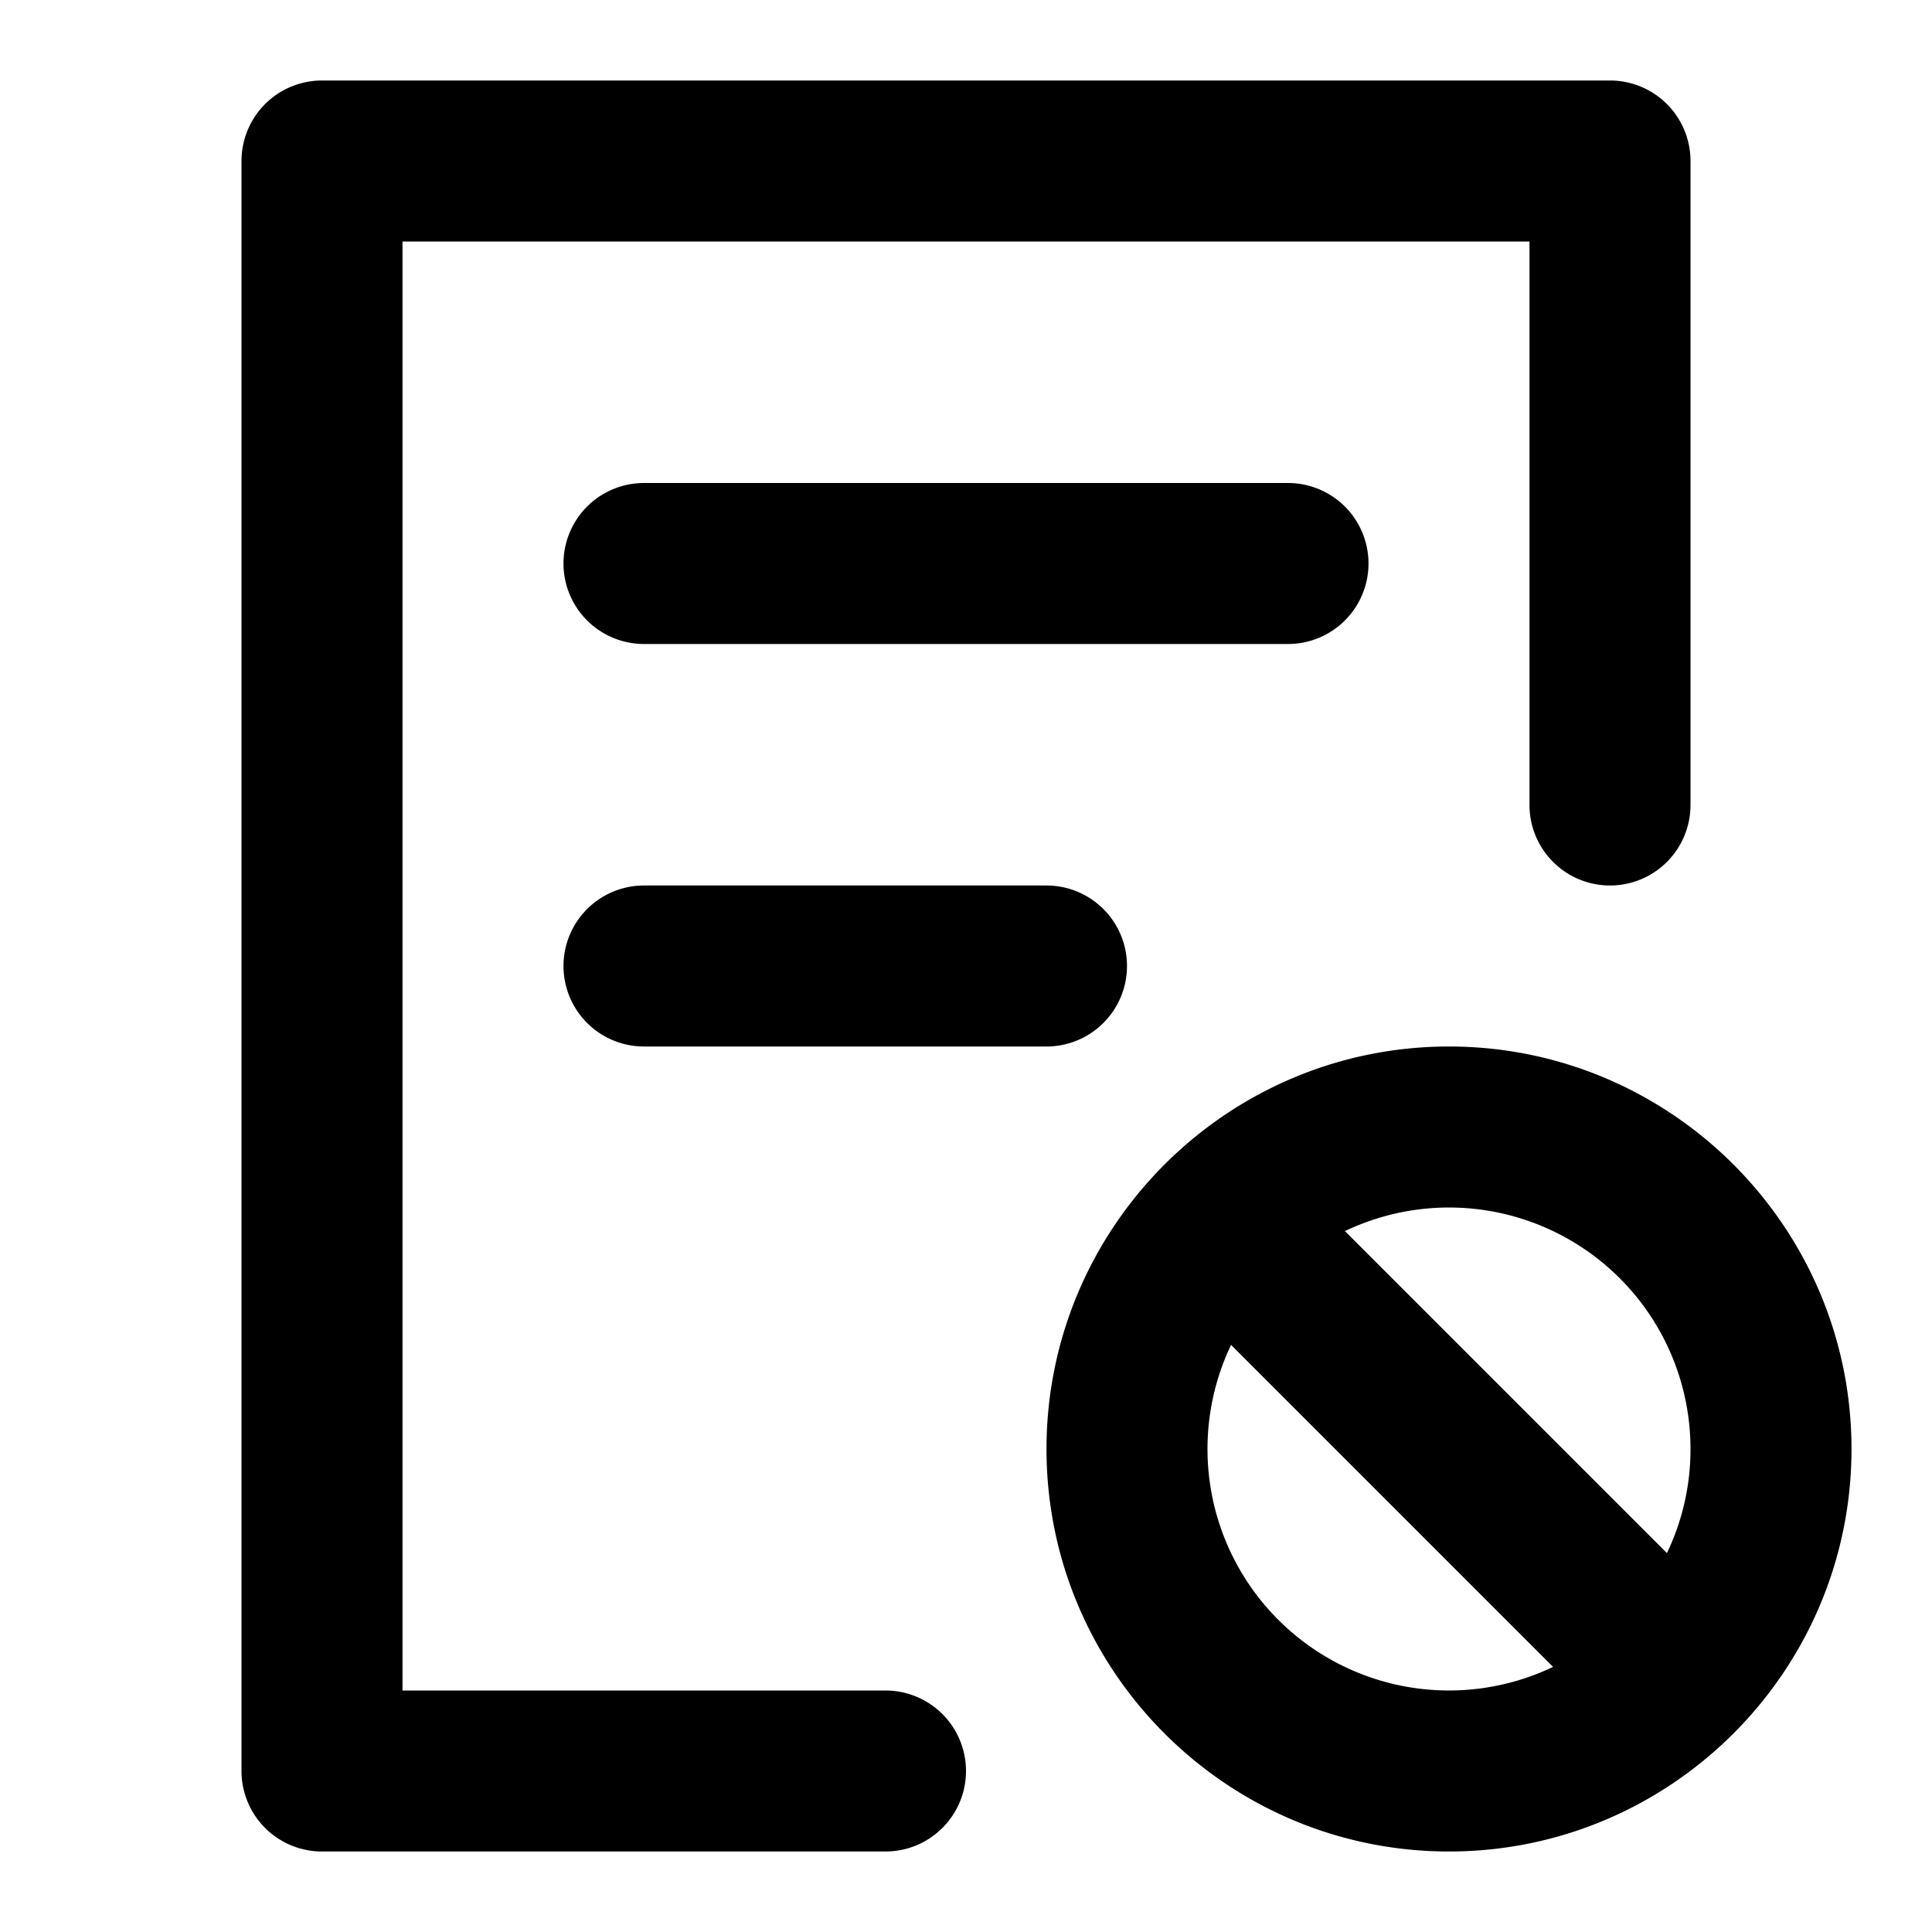 <svg xmlns="http://www.w3.org/2000/svg" width="768" height="768" viewBox="0 0 768 768"><defs><style>.a{opacity:0;}</style></defs><title>document-disable</title><path d="M512,256H256a32,32,0,0,1,0-64H512a32,32,0,0,1,0,64ZM352,672H160V96H608V320a32,32,0,0,0,64,0V64a32,32,0,0,0-32-32H128A32,32,0,0,0,96,64V704a32,32,0,0,0,32,32H352a32,32,0,0,0,0-64ZM256,352a32,32,0,0,0,0,64H416a32,32,0,0,0,0-64ZM736,576c0,88.22-71.78,160-160,160S416,664.22,416,576s71.78-160,160-160S736,487.78,736,576ZM617.37,662.62l-128-128a96,96,0,0,0,128,128ZM672,576a96,96,0,0,0-137.37-86.62l128,128A95.47,95.47,0,0,0,672,576Z"/><rect class="a" width="768" height="768"/></svg>
